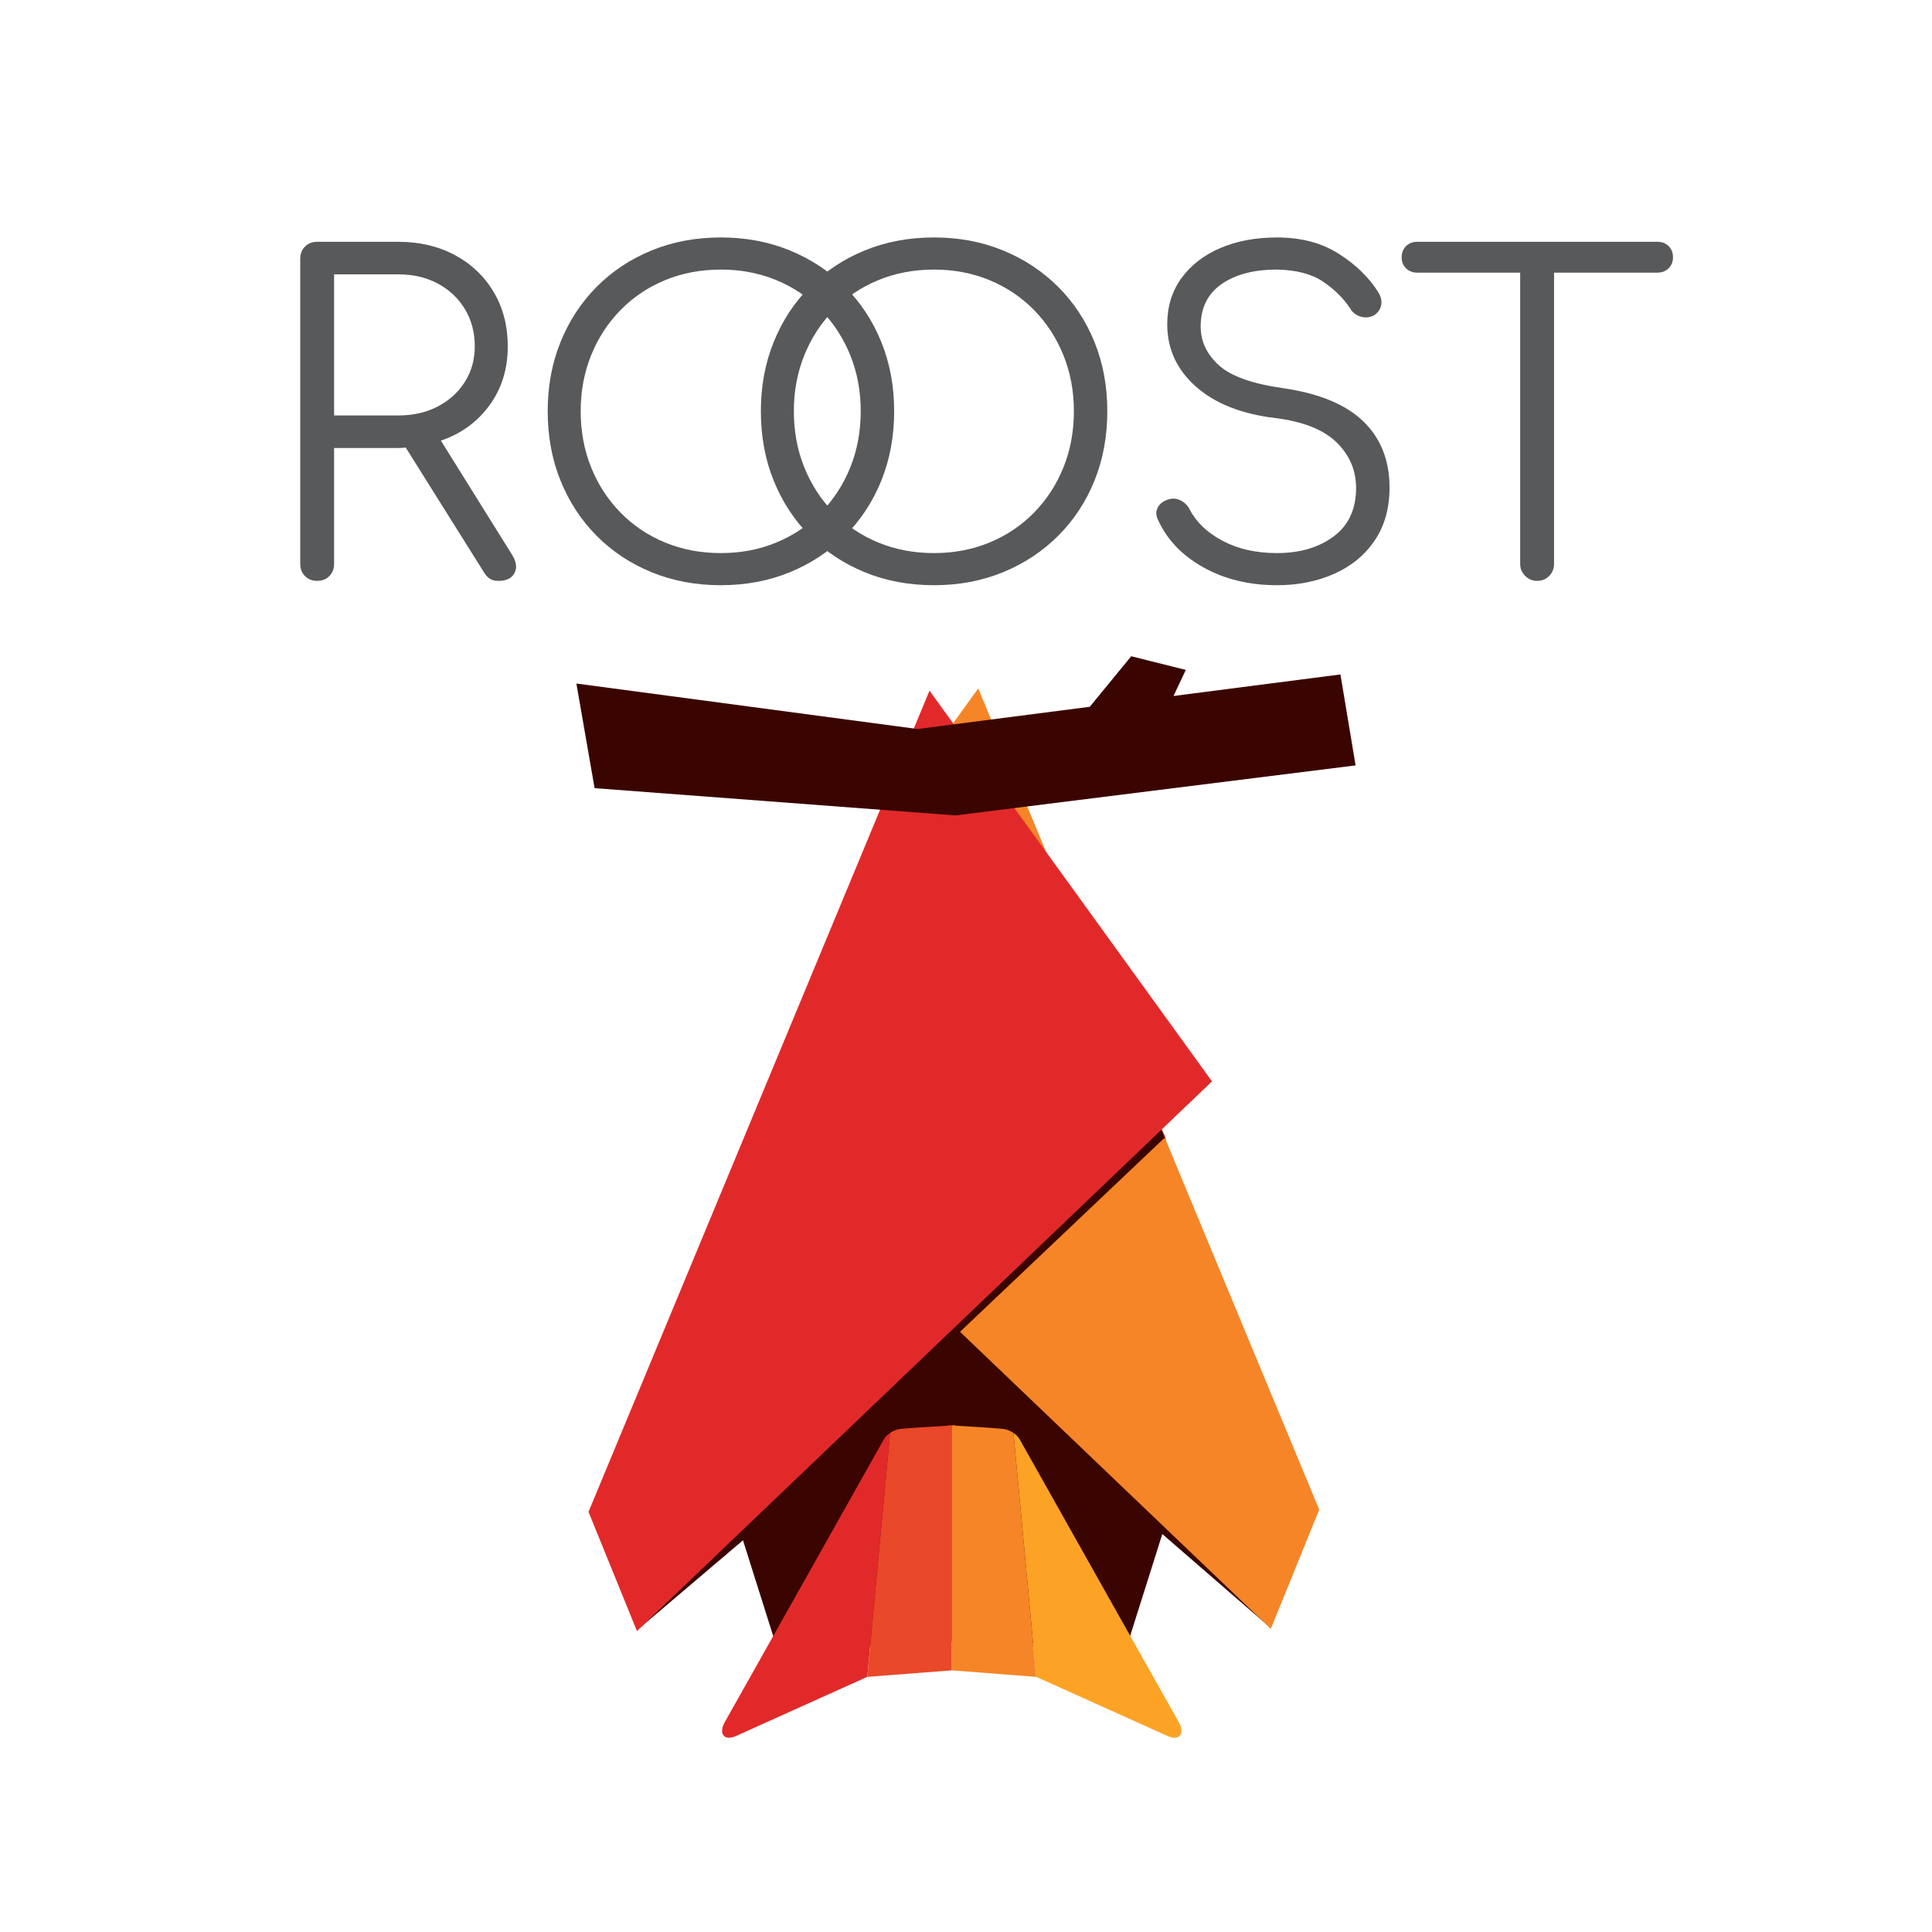 <?xml version="1.0" encoding="utf-8"?>
<!-- Generator: Adobe Illustrator 16.0.3, SVG Export Plug-In . SVG Version: 6.00 Build 0)  -->
<!DOCTYPE svg PUBLIC "-//W3C//DTD SVG 1.1//EN" "http://www.w3.org/Graphics/SVG/1.1/DTD/svg11.dtd">
<svg version="1.1" id="Layer_1" xmlns="http://www.w3.org/2000/svg" xmlns:xlink="http://www.w3.org/1999/xlink" x="0px" y="0px"
	 width="566.93px" height="566.929px" viewBox="0 0 566.93 566.929" enable-background="new 0 0 566.93 566.929"
	 xml:space="preserve">
<g id="Roost">
	<g>
		<g>
			<polygon fill="#3A0500" points="372.904,477.751 341.885,333.515 334.768,317.5 279.256,348.583 278.287,347.553 
				278.287,349.616 186.908,478.401 218.023,451.993 228.406,484.876 279.256,481.702 330.107,484.876 341.07,450.161 			"/>
			<polygon fill="#F68527" points="287.055,202.02 270.084,225.493 327.502,299.333 341.885,333.735 281.711,390.81 
				372.904,477.975 387.111,442.998 			"/>
			<polygon fill="#E2292A" points="272.76,202.67 355.648,317.328 186.908,478.621 172.697,443.643 			"/>
			<g>
				<path fill="#E2292A" d="M259.291,422.479c-8.326,14.811-45.084,80.2-46.631,82.898c-1.744,3.046-0.477,5.752,3.426,3.991
					c3.898-1.757,38.393-17.304,38.393-17.304h0.02c1.521-16.265,5.715-61.043,6.686-71.588
					C260.43,420.986,259.758,421.648,259.291,422.479z"/>
				<path fill="#E94829" d="M278.289,418.214l0.004,0.131c-4.037,0.244-12.605,0.774-13.996,0.945
					c-1.027,0.122-2.139,0.527-3.113,1.187c-0.971,10.545-5.164,55.323-6.686,71.588l24.813-1.912v-71.875
					C278.674,418.241,278.289,418.214,278.289,418.214z"/>
				<path fill="#FCA326" d="M299.283,422.479c8.328,14.811,45.088,80.2,46.631,82.898c1.744,3.046,0.477,5.752-3.424,3.991
					c-3.9-1.757-38.395-17.304-38.395-17.304h-0.016c-1.525-16.265-5.719-61.043-6.693-71.588
					C298.145,420.986,298.816,421.648,299.283,422.479z"/>
				<path fill="#F68527" d="M280.281,418.214v0.131c4.039,0.244,12.605,0.774,13.992,0.945c1.029,0.122,2.143,0.527,3.113,1.187
					c0.975,10.545,5.168,55.323,6.693,71.588l-24.816-1.912v-71.875C279.9,418.241,280.281,418.214,280.281,418.214z"/>
			</g>
		</g>
		<polygon fill="#3A0500" points="169.139,200.582 269.23,213.924 319.789,207.399 331.949,192.572 347.967,196.576 344.355,204.23 
			393.34,197.911 397.789,224.6 280.35,239.279 174.477,231.276 		"/>
	</g>
	<g>
		<path fill="#58595B" d="M93.07,170.451c-1.445,0-2.634-0.466-3.566-1.401c-0.937-0.934-1.401-2.122-1.401-3.567V75.922
			c0-1.443,0.465-2.632,1.401-3.567c0.933-0.934,2.121-1.401,3.566-1.401h23.823c6.199,0,11.721,1.296,16.562,3.886
			c4.842,2.592,8.642,6.201,11.402,10.829c2.759,4.63,4.141,9.959,4.141,15.989c0,6.625-1.783,12.379-5.351,17.262
			c-3.567,4.885-8.325,8.344-14.269,10.383l20.894,33.505c1.273,2.039,1.507,3.822,0.7,5.351c-0.809,1.529-2.356,2.293-4.65,2.293
			c-1.104,0-1.975-0.211-2.611-0.637c-0.637-0.424-1.21-1.061-1.72-1.911L119.06,131.34c-0.681,0.085-1.401,0.127-2.166,0.127
			H98.039v34.015c0,1.445-0.468,2.633-1.401,3.567C95.702,169.985,94.514,170.451,93.07,170.451z M98.039,121.913h18.854
			c4.332,0,8.174-0.87,11.53-2.611c3.354-1.74,6.007-4.141,7.962-7.198c1.953-3.058,2.93-6.539,2.93-10.446
			c0-4.161-0.977-7.835-2.93-11.02c-1.955-3.185-4.608-5.669-7.962-7.453c-3.356-1.784-7.198-2.675-11.53-2.675H98.039V121.913z"/>
		<path fill="#58595B" d="M211.55,171.725c-7.39,0-14.186-1.274-20.384-3.822c-6.201-2.548-11.573-6.115-16.116-10.702
			c-4.544-4.586-8.069-9.979-10.573-16.179c-2.507-6.199-3.759-12.995-3.759-20.384c0-7.303,1.252-14.056,3.759-20.256
			c2.504-6.198,6.029-11.593,10.573-16.179c4.543-4.586,9.915-8.153,16.116-10.702c6.198-2.548,12.994-3.822,20.384-3.822
			c7.304,0,14.056,1.274,20.256,3.822c6.199,2.548,11.594,6.115,16.18,10.702s8.132,9.981,10.638,16.179
			c2.504,6.201,3.758,12.953,3.758,20.256c0,7.389-1.254,14.185-3.758,20.384c-2.506,6.201-6.052,11.593-10.638,16.179
			c-4.586,4.586-9.98,8.154-16.18,10.702C225.605,170.451,218.854,171.725,211.55,171.725z M211.55,162.298
			c5.86,0,11.294-1.039,16.307-3.122c5.011-2.08,9.363-5.01,13.059-8.79c3.694-3.778,6.561-8.195,8.599-13.25
			c2.039-5.052,3.058-10.552,3.058-16.498c0-5.86-1.019-11.316-3.058-16.371c-2.038-5.052-4.904-9.469-8.599-13.249
			c-3.695-3.778-8.048-6.708-13.059-8.791c-5.013-2.08-10.446-3.122-16.307-3.122c-5.946,0-11.424,1.042-16.435,3.122
			c-5.013,2.082-9.363,5.012-13.059,8.791c-3.694,3.78-6.561,8.197-8.599,13.249c-2.039,5.054-3.058,10.51-3.058,16.371
			c0,5.946,1.019,11.446,3.058,16.498c2.038,5.054,4.904,9.471,8.599,13.25c3.695,3.78,8.046,6.71,13.059,8.79
			C200.126,161.259,205.604,162.298,211.55,162.298z"/>
		<path fill="#58595B" d="M274.101,171.725c-7.39,0-14.186-1.274-20.384-3.822c-6.201-2.548-11.573-6.115-16.116-10.702
			c-4.544-4.586-8.069-9.979-10.573-16.179c-2.507-6.199-3.759-12.995-3.759-20.384c0-7.303,1.252-14.056,3.759-20.256
			c2.504-6.198,6.029-11.593,10.573-16.179c4.543-4.586,9.915-8.153,16.116-10.702c6.198-2.548,12.994-3.822,20.384-3.822
			c7.304,0,14.056,1.274,20.256,3.822c6.199,2.548,11.594,6.115,16.18,10.702s8.132,9.981,10.638,16.179
			c2.504,6.201,3.758,12.953,3.758,20.256c0,7.389-1.254,14.185-3.758,20.384c-2.506,6.201-6.052,11.593-10.638,16.179
			c-4.586,4.586-9.98,8.154-16.18,10.702C288.156,170.451,281.404,171.725,274.101,171.725z M274.101,162.298
			c5.86,0,11.294-1.039,16.307-3.122c5.011-2.08,9.363-5.01,13.059-8.79c3.694-3.778,6.561-8.195,8.599-13.25
			c2.039-5.052,3.058-10.552,3.058-16.498c0-5.86-1.019-11.316-3.058-16.371c-2.038-5.052-4.904-9.469-8.599-13.249
			c-3.695-3.778-8.048-6.708-13.059-8.791c-5.013-2.08-10.446-3.122-16.307-3.122c-5.946,0-11.424,1.042-16.435,3.122
			c-5.013,2.082-9.363,5.012-13.059,8.791c-3.694,3.78-6.561,8.197-8.599,13.249c-2.039,5.054-3.058,10.51-3.058,16.371
			c0,5.946,1.019,11.446,3.058,16.498c2.038,5.054,4.904,9.471,8.599,13.25c3.695,3.78,8.046,6.71,13.059,8.79
			C262.677,161.259,268.154,162.298,274.101,162.298z"/>
		<path fill="#58595B" d="M374.744,171.725c-8.153,0-15.352-1.74-21.594-5.223c-6.243-3.481-10.682-8.11-13.313-13.886
			c-0.681-1.358-0.7-2.612-0.063-3.758s1.72-1.931,3.248-2.357c1.188-0.338,2.357-0.211,3.504,0.382
			c1.146,0.595,2.017,1.487,2.611,2.675c1.953,3.738,5.18,6.796,9.683,9.172c4.501,2.379,9.81,3.567,15.925,3.567
			c6.708,0,12.25-1.634,16.625-4.905c4.373-3.269,6.562-8.004,6.562-14.205c0-5.179-1.911-9.638-5.733-13.376
			c-3.822-3.736-9.81-6.115-17.963-7.134c-9.938-1.188-17.708-4.268-23.313-9.236c-5.605-4.969-8.408-11.062-8.408-18.282
			c0-5.179,1.379-9.682,4.14-13.504c2.76-3.822,6.562-6.772,11.402-8.854c4.841-2.08,10.403-3.121,16.689-3.121
			c7.049,0,13.078,1.593,18.09,4.777c5.011,3.185,8.874,6.943,11.594,11.275c0.848,1.359,1.124,2.675,0.828,3.949
			c-0.299,1.274-1.041,2.251-2.229,2.93c-1.274,0.595-2.57,0.681-3.886,0.255c-1.318-0.424-2.315-1.23-2.994-2.421
			c-1.955-2.972-4.608-5.583-7.962-7.834c-3.356-2.25-7.879-3.418-13.568-3.504c-6.71,0-12.103,1.423-16.18,4.268
			c-4.076,2.847-6.114,6.987-6.114,12.421c0,4.332,1.762,8.111,5.287,11.338c3.522,3.229,9.787,5.478,18.791,6.752
			c10.615,1.529,18.492,4.777,23.632,9.746c5.138,4.968,7.708,11.446,7.708,19.428c0,6.115-1.466,11.319-4.396,15.606
			c-2.931,4.29-6.901,7.538-11.912,9.746C386.421,170.621,380.859,171.725,374.744,171.725z"/>
		<path fill="#58595B" d="M451.054,170.451c-1.359,0-2.528-0.488-3.504-1.465c-0.978-0.976-1.465-2.144-1.465-3.503V79.999h-30.193
			c-1.359,0-2.464-0.424-3.313-1.274c-0.85-0.848-1.273-1.911-1.273-3.185c0-1.357,0.424-2.462,1.273-3.313
			c0.849-0.848,1.953-1.274,3.313-1.274h70.451c1.357,0,2.462,0.426,3.313,1.274c0.848,0.85,1.273,1.955,1.273,3.313
			c0,1.274-0.426,2.337-1.273,3.185c-0.851,0.85-1.955,1.274-3.313,1.274h-30.32v85.484c0,1.359-0.468,2.528-1.401,3.503
			C453.686,169.963,452.497,170.451,451.054,170.451z"/>
	</g>
</g>
</svg>
